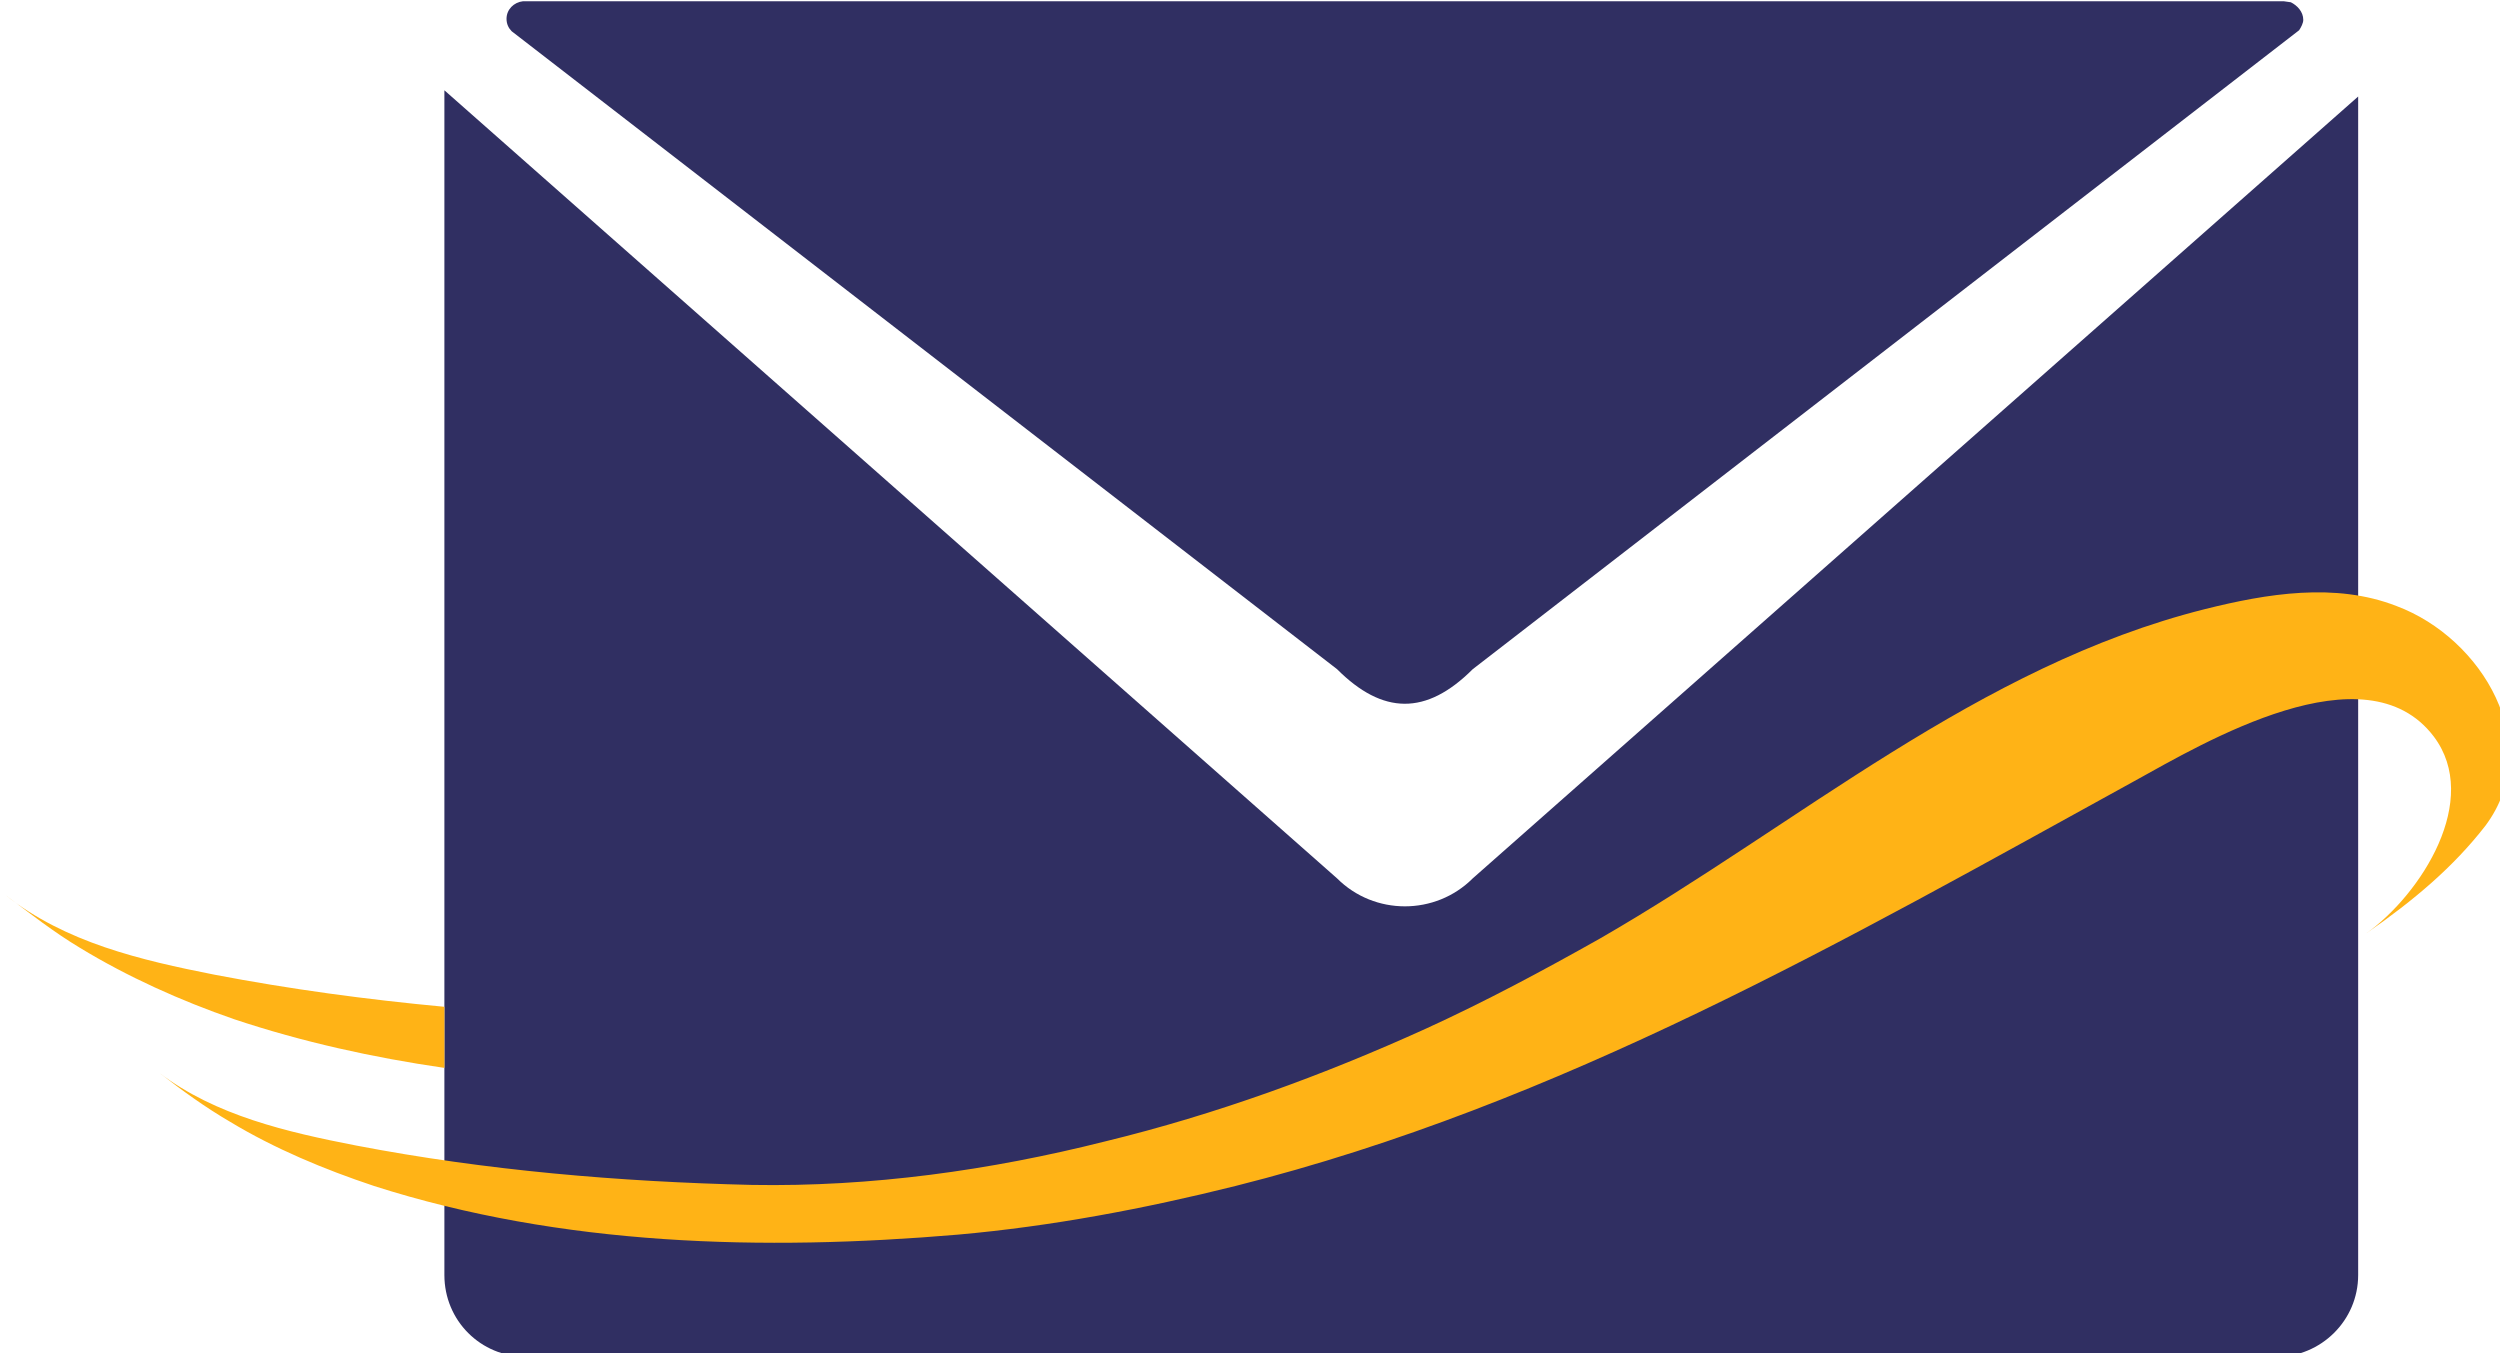 <svg xmlns="http://www.w3.org/2000/svg" width="241.787" height="130.9" viewBox="0 0 63.973 34.634" version="1.1"><g transform="translate(-13.37 -154.195)"><g transform="matrix(.265 0 0 .265 -72.01 134.007)"><path d="M464.4 161c-3.6 3.6-9.5 3.6-13.1 0l-86.2-76.1v114.4c0 4.4 3.5 7.9 7.9 7.9h169c4.3 0 7.9-3.5 7.9-7.9V85.5L464.4 161" class="st0" fill="#302f62"></path><g><path d="M365.1 173.4c-7.5-.7-14.9-1.7-22.2-3.1-7.1-1.4-14.4-3.1-20.2-7.7 2.4 1.8 4.7 3.6 7.2 5.1 4.6 2.8 9.7 5.1 14.9 6.9 6.6 2.2 13.4 3.7 20.3 4.7z" class="st1" fill="#ffb316"></path><path d="M543.4 76.4c-.1 0-.6-.1-.7-.1h-170c-.9.1-1.6.8-1.6 1.7 0 .5.2.9.5 1.2l79.7 61.6c4.4 4.4 8.6 4.5 13.1 0l79.8-61.7c.2-.3.4-.7.4-1 0-.8-.6-1.4-1.2-1.7" class="st0" fill="#302f62"></path><path d="M550.7 166.3c5.3-3.8 11.1-12.9 6.5-19-6.6-8.7-22.2.6-28.9 4.3-28 15.4-55.4 31.2-86.8 39.1-8.8 2.2-17.8 3.9-26.8 4.7-18.8 1.6-38.3 1.1-56.4-4.7-4.8-1.6-9.6-3.6-13.9-6.2-2.4-1.4-4.6-3-6.8-4.7 5.4 4.1 12.3 5.7 19 7 12.5 2.4 25.4 3.5 38.2 3.8 11.5.2 23-1.4 34.1-4.2 10.7-2.6 21.1-6.4 31-10.9 5.7-2.6 11.3-5.6 16.8-8.7 19.1-11 36.5-26.3 58.4-31.8 6-1.5 12.6-2.6 18.5-.3 8.3 3.1 14.4 13.4 8.6 21.2-3.1 4-6.9 7.2-11.5 10.4" class="st1" fill="#ffb316"></path></g></g></g><style id="style10" type="text/css"> .st0 {fill: #302f62} .st1 {fill: #ffb316}</style></svg>